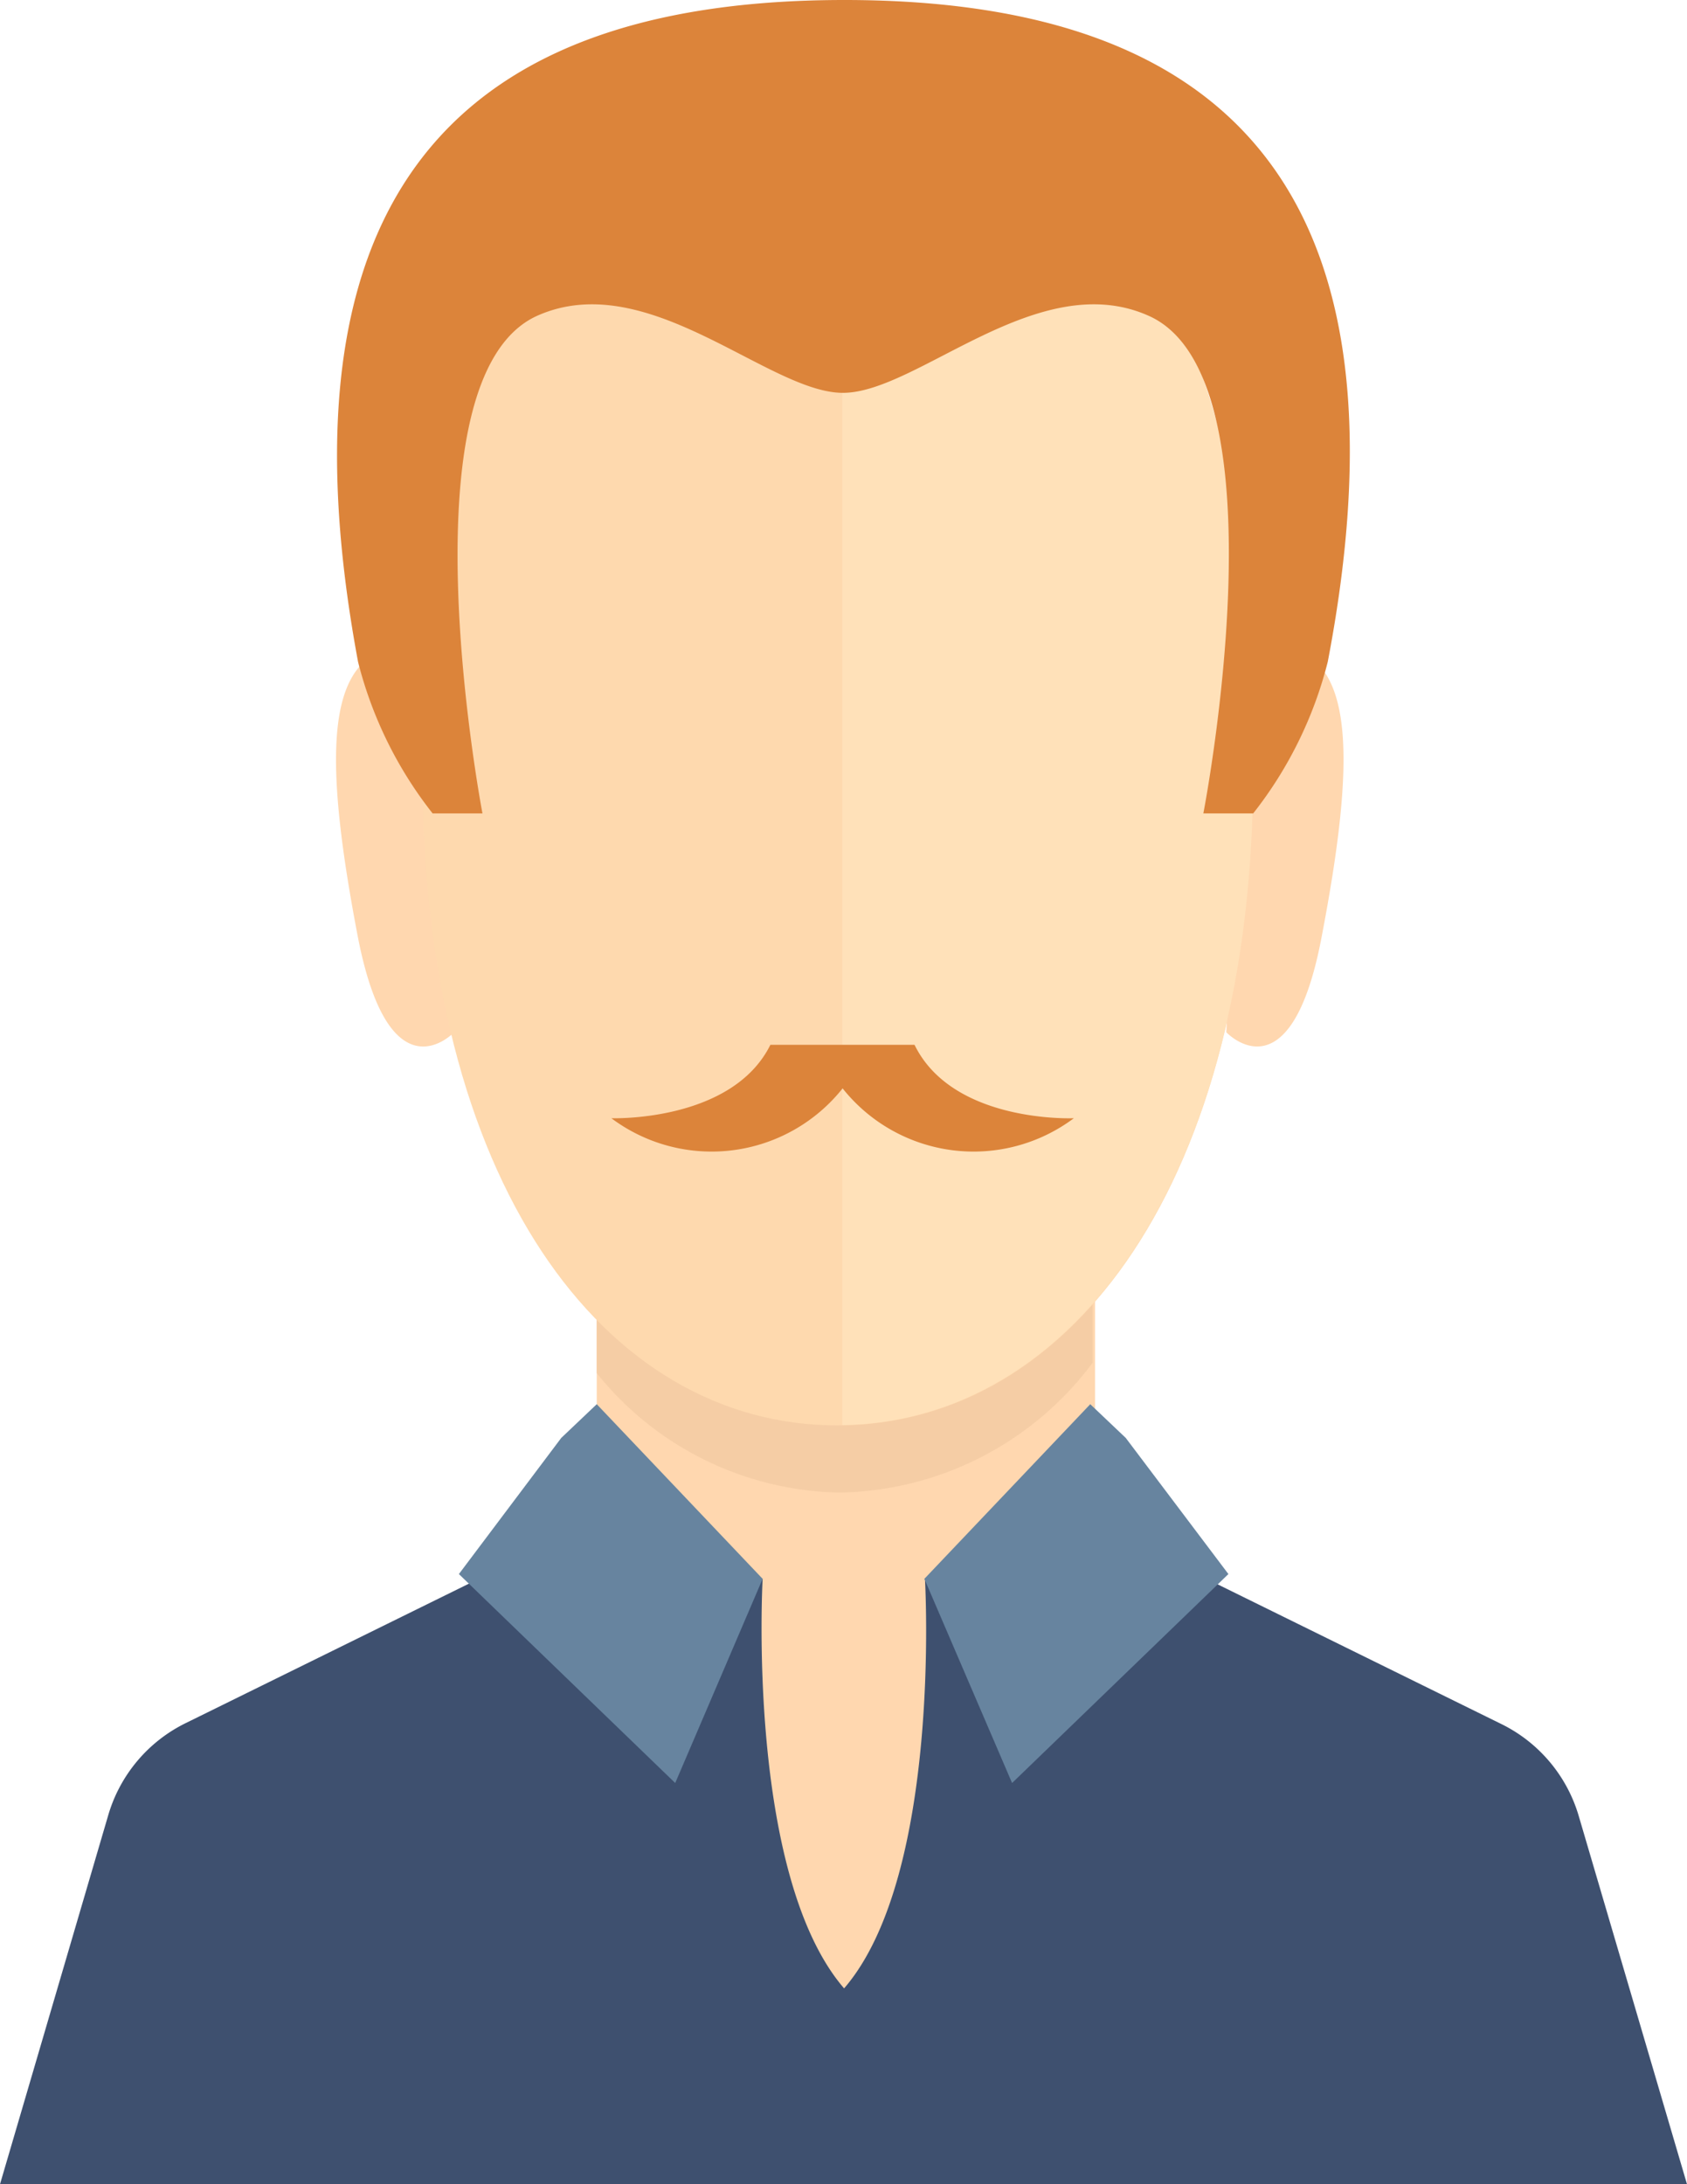<svg xmlns="http://www.w3.org/2000/svg" viewBox="0 0 56.54 73.17"><defs><style>.cls-1{fill:#ffd7af;}.cls-2{fill:#f5cda5;}.cls-3{fill:#c06345;}.cls-4{fill:#fed9ae;}.cls-5{fill:#ffe1b9;}.cls-6{fill:#dc843a;}.cls-7{fill:#3e506f;}.cls-8{fill:#67849f;}</style></defs><title>Asset 8</title><g id="Layer_2" data-name="Layer 2"><g id="Layer_1-2" data-name="Layer 1"><path class="cls-1" d="M20,43v4.61A6,6,0,0,0,21.8,52l1,.93H21V68.48h13.4V52.89h-.49l1-.93a6,6,0,0,0,1.79-4.34v-5Z"/><path class="cls-2" d="M20,46a10.67,10.67,0,0,0,8.14,4,10.79,10.79,0,0,0,8.48-4.35V42.59L20,43Z"/><path class="cls-3" d="M28,34.5a5.61,5.61,0,0,1-7.75,1s4,.14,5.33-2.46H28Z"/><path class="cls-1" d="M15.22,34.58S13.07,36.87,12,31.42c-1.12-5.83-1.08-9,.92-9.67a1.2,1.2,0,0,1,1.65.66Z"/><path class="cls-4" d="M28.06,47.75C35.94,47.75,42,39.5,42,25.83c0-17-5-21-13.92-21s-13.92,4-13.92,21C14.14,39.5,20.19,47.75,28.06,47.75Z"/><path class="cls-1" d="M41.1,34.58s2.15,2.29,3.19-3.17c1.12-5.83,1.08-9-.92-9.67a1.2,1.2,0,0,0-1.65.66Z"/><path class="cls-5" d="M28.23,4.84v42.9C36,47.62,42,39.4,42,25.83,42,8.9,37,4.89,28.23,4.84Z"/><path class="cls-6" d="M30.65,35H25.82c-1.29,2.6-5.33,2.46-5.33,2.46a5.61,5.61,0,0,0,7.75-1,5.61,5.61,0,0,0,7.75,1S31.94,37.64,30.65,35Z"/><path class="cls-6" d="M28.3,0C16.46,0,8.88,5.42,12,22.17a13.57,13.57,0,0,0,2.5,5.08h1.67S13.38,12.67,18,10.58c3.71-1.66,7.75,2.58,10.25,2.58s6.54-4.24,10.25-2.58c4.67,2.08,1.83,16.67,1.83,16.67H42a13.57,13.57,0,0,0,2.5-5.08C47.71,5.42,40.13,0,28.3,0Z"/><path class="cls-7" d="M52.91,60.83a5,5,0,0,0-2.58-3.07l-10.16-5L31,52.89s.58,9.91-2.71,13.72C25,62.79,25.56,52.89,25.56,52.89l-9.19-.16-10.16,5a5,5,0,0,0-2.58,3.07L0,73.17H56.54Z"/><polygon class="cls-8" points="20 47.04 18.81 48.17 15.38 52.73 22.63 59.73 25.56 52.89 20 47.04"/><polygon class="cls-8" points="36.54 47.04 37.73 48.17 41.17 52.73 33.92 59.73 30.98 52.89 36.54 47.04"/></g></g></svg>